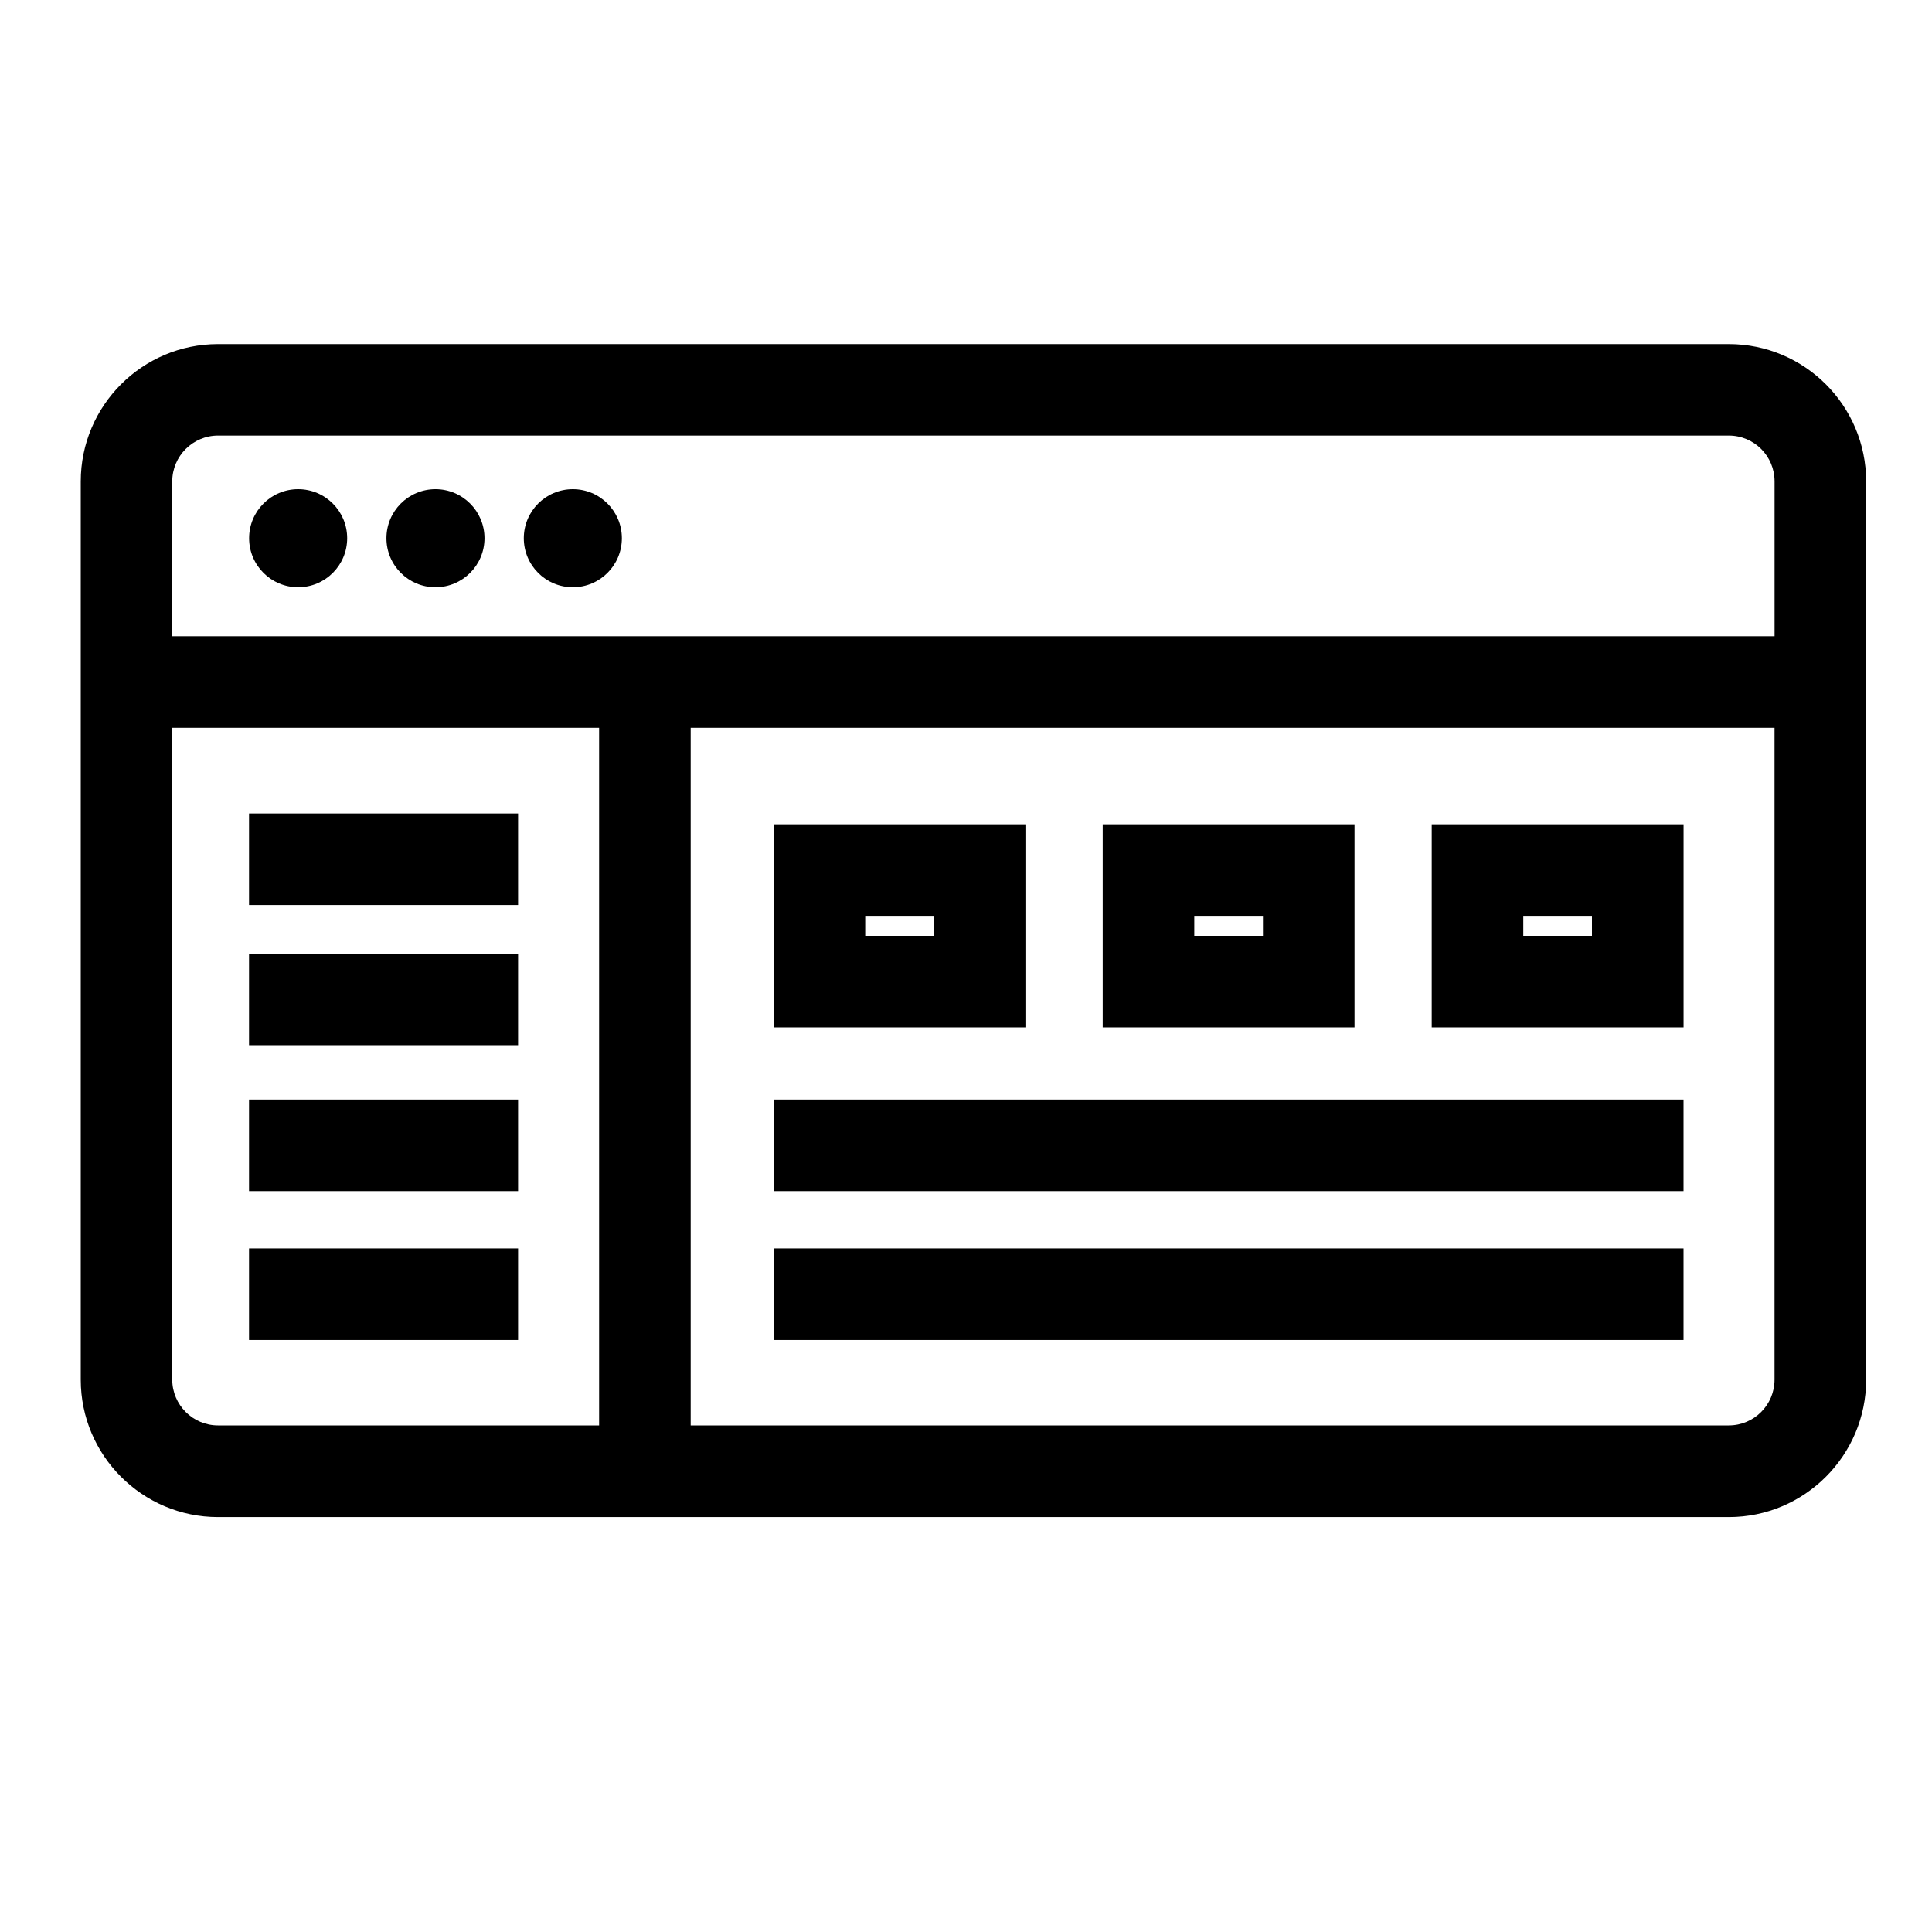 <svg xmlns="http://www.w3.org/2000/svg" xmlns:xlink="http://www.w3.org/1999/xlink" version="1.1" id="Layer_1" x="0px" y="0px" width="50px" height="50px" viewBox="0 0 50 50" enable-background="new 0 0 50 50" xml:space="preserve">
<g id="browser_3_">
	<path fill="#000000" d="M44.741,8.905H5.643c-1.959,0-3.553,1.593-3.553,3.554v23.249c0,1.958,1.594,3.554,3.553,3.554h39.099   c1.959,0,3.554-1.596,3.554-3.554V12.459C48.295,10.498,46.703,8.905,44.741,8.905z M5.643,11.273h39.099   c0.654,0,1.184,0.529,1.184,1.186v4.008H4.458v-4.008C4.458,11.802,4.992,11.273,5.643,11.273z M4.458,35.705V18.836h11.047V36.89   H5.643C4.992,36.89,4.458,36.36,4.458,35.705z M44.741,36.89H17.875V18.836h28.05v16.869C45.925,36.36,45.396,36.89,44.741,36.89z"/>
	<circle fill="#000000" cx="7.716" cy="13.929" r="1.269"/>
	<circle fill="#000000" cx="11.27" cy="13.929" r="1.269"/>
	<circle fill="#000000" cx="14.825" cy="13.929" r="1.269"/>
	<rect x="6.445" y="21.053" fill="#000000" width="6.963" height="2.369"/>
	<rect x="6.445" y="24.68" fill="#000000" width="6.963" height="2.37"/>
	<rect x="6.445" y="28.457" fill="#000000" width="6.963" height="2.369"/>
	<rect x="6.445" y="32.309" fill="#000000" width="6.963" height="2.37"/>
	<path fill="#000000" d="M26.538,21.333h-6.516v5.257h6.516V21.333z M24.169,24.22h-1.777v-0.518h1.777V24.22z"/>
	<rect x="20.022" y="28.457" fill="#000000" width="23.548" height="2.369"/>
	<rect x="20.022" y="32.309" fill="#000000" width="23.548" height="2.37"/>
	<path fill="#000000" d="M35.055,21.333h-6.517v5.257h6.517V21.333z M32.685,24.22h-1.777v-0.518h1.777V24.22z"/>
	<path fill="#000000" d="M37.053,26.59h6.518v-5.257h-6.518V26.59z M39.423,23.702H41.2v0.518h-1.777V23.702z"/>
</g>
</svg>